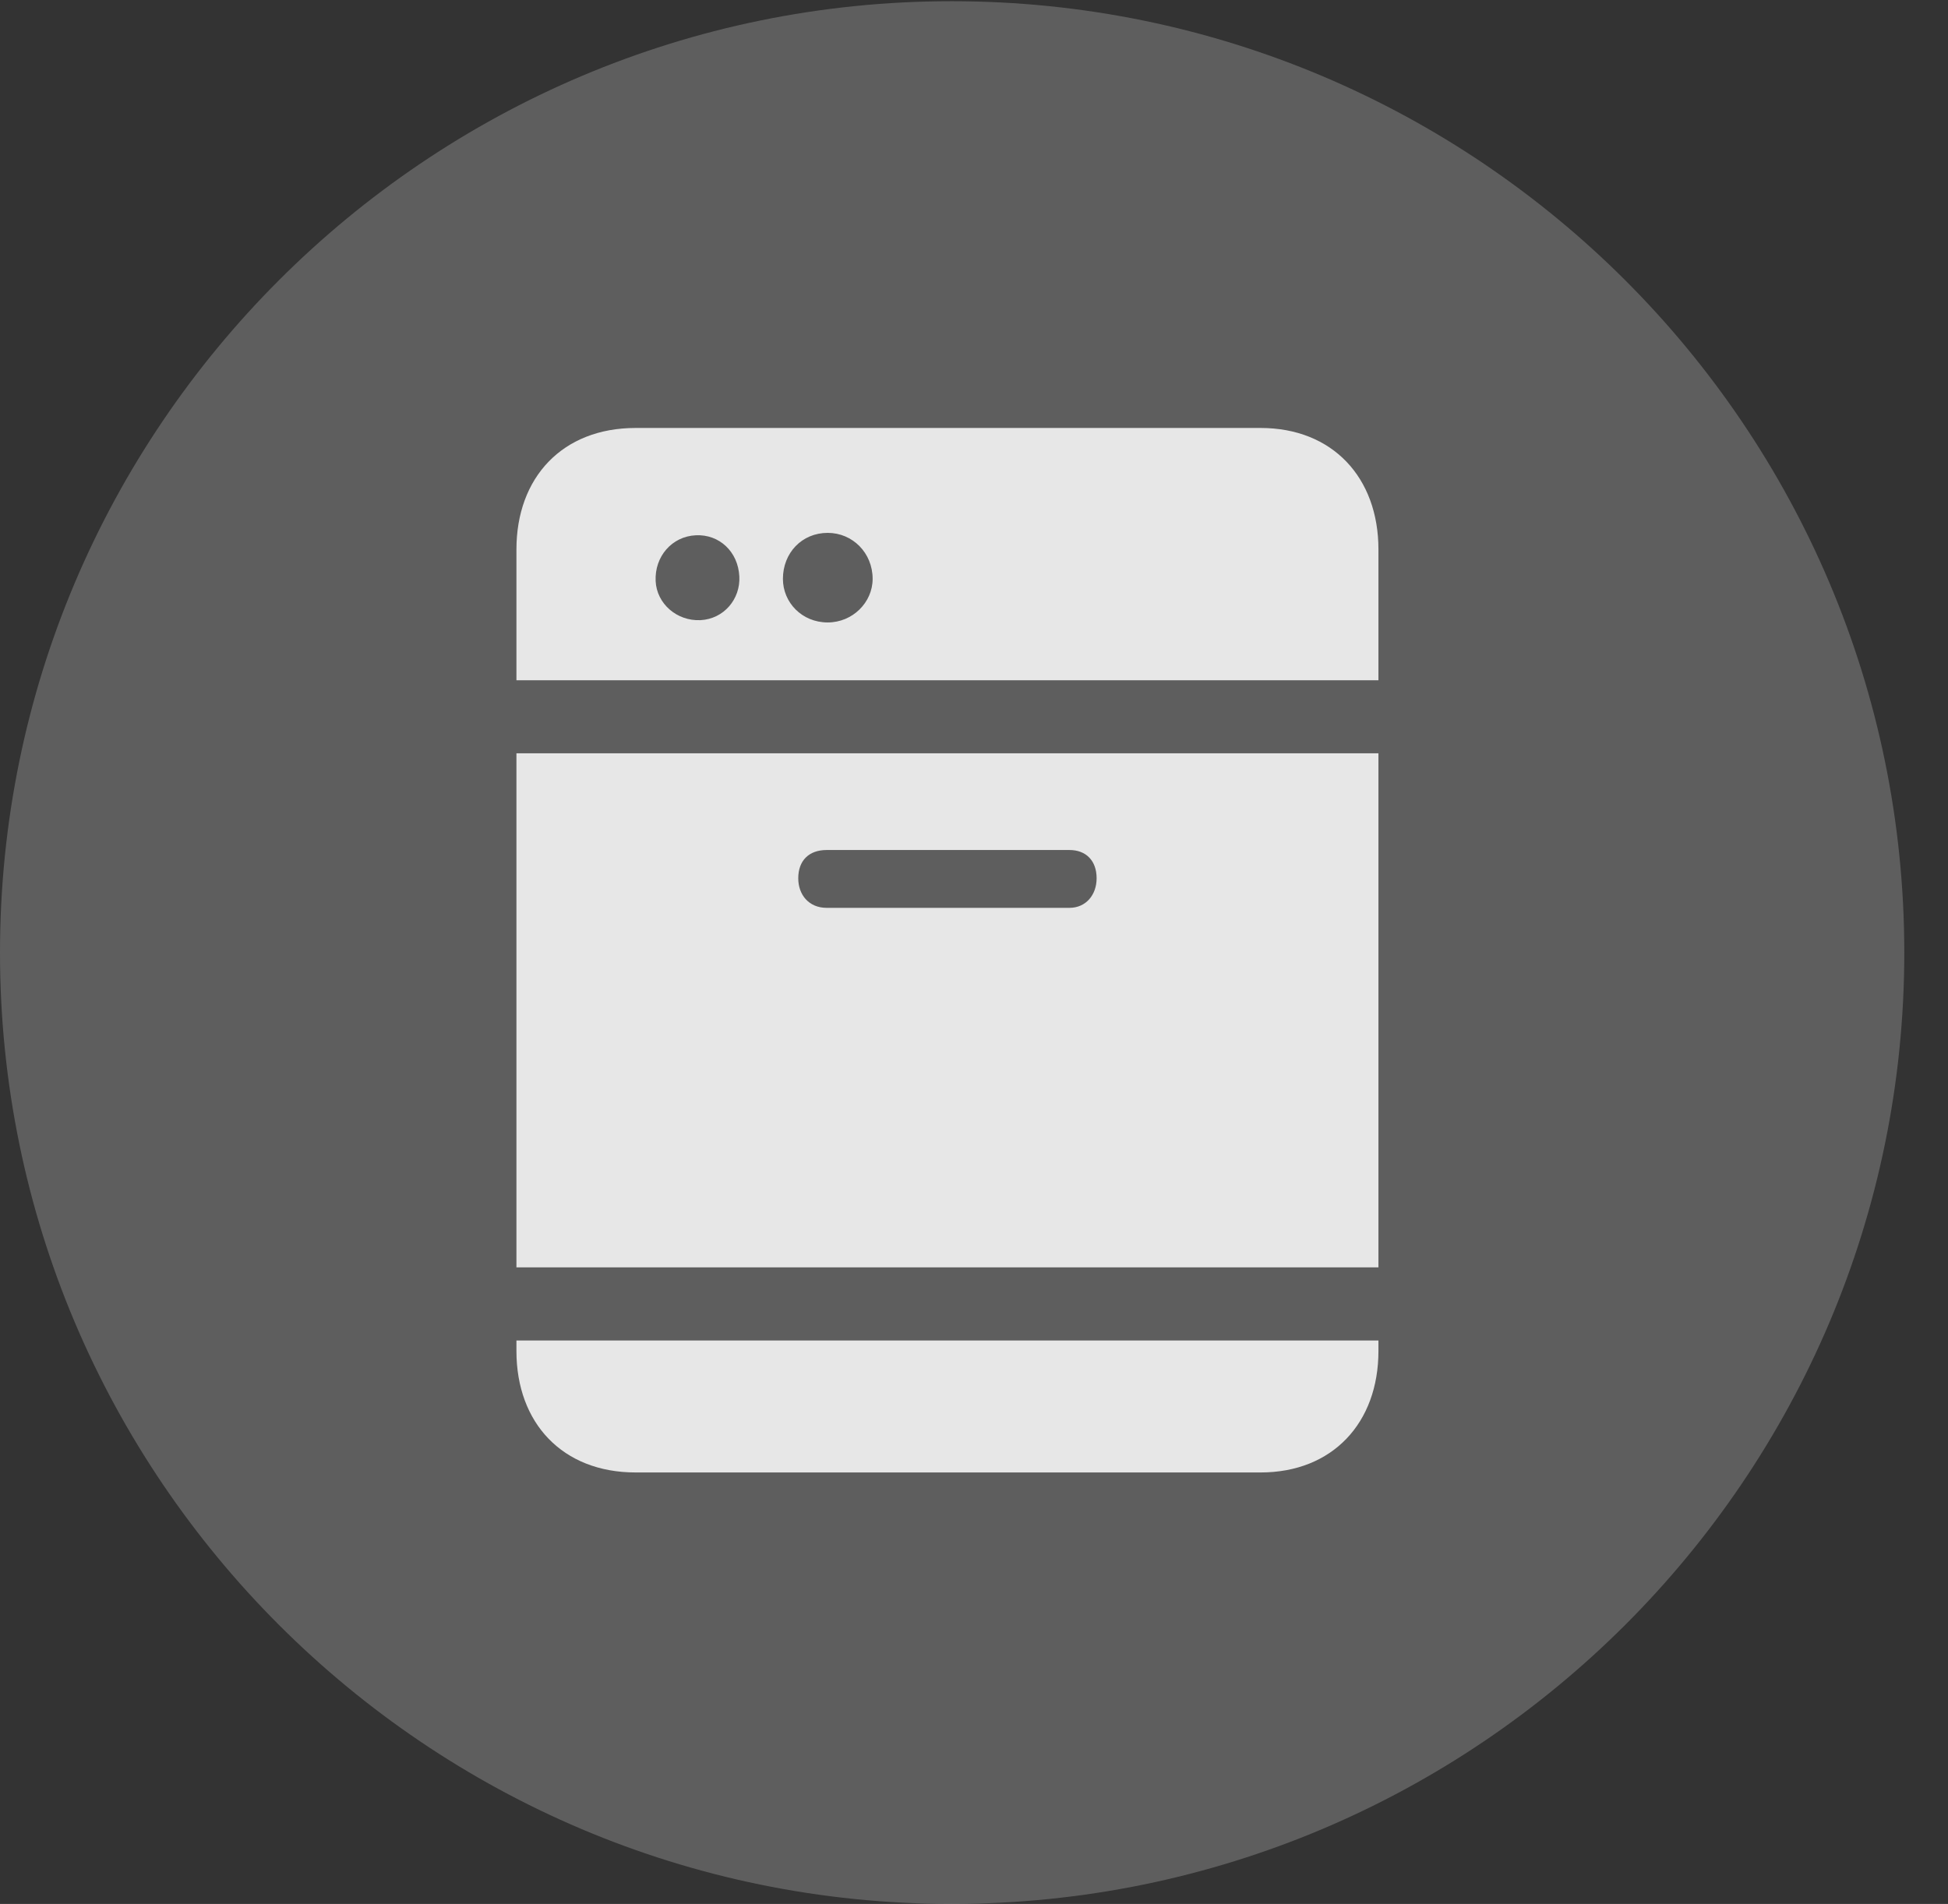 <?xml version="1.0" encoding="UTF-8"?>
<!--Generator: Apple Native CoreSVG 341-->
<!DOCTYPE svg
PUBLIC "-//W3C//DTD SVG 1.1//EN"
       "http://www.w3.org/Graphics/SVG/1.1/DTD/svg11.dtd">
<svg version="1.1" xmlns="http://www.w3.org/2000/svg" xmlns:xlink="http://www.w3.org/1999/xlink" viewBox="0 0 16.133 15.771">
 <rect x="0" y="0" width="16.133" height="15.771" fill="#333333" stroke="none"/>
 <g>
  <rect height="15.771" opacity="0" width="16.133" x="0" y="0"/>
  <path d="M7.881 15.771C12.236 15.771 15.771 12.236 15.771 7.891C15.771 3.545 12.236 0.01 7.881 0.01C3.535 0.01 0 3.545 0 7.891C0 12.236 3.535 15.771 7.881 15.771Z" fill="white" fill-opacity="0.212"/>
  <path d="M10.44 3.545C11.035 3.545 11.416 3.955 11.416 4.551L11.416 5.635L4.277 5.635L4.277 4.551C4.277 3.955 4.658 3.545 5.264 3.545ZM5.43 4.814C5.439 5 5.605 5.146 5.801 5.137C5.996 5.127 6.133 4.961 6.123 4.775C6.113 4.57 5.957 4.424 5.762 4.434C5.566 4.443 5.42 4.609 5.43 4.814ZM6.855 5.156C7.061 5.156 7.227 4.99 7.227 4.795C7.227 4.58 7.061 4.414 6.855 4.414C6.641 4.414 6.484 4.58 6.484 4.795C6.484 4.99 6.641 5.156 6.855 5.156ZM4.277 10.498L4.277 6.24L11.416 6.24L11.416 10.498ZM6.846 7.52L8.857 7.52C8.994 7.52 9.082 7.412 9.082 7.275C9.082 7.129 8.994 7.041 8.857 7.041L6.846 7.041C6.699 7.041 6.611 7.129 6.611 7.275C6.611 7.412 6.699 7.52 6.846 7.52ZM11.416 11.104L11.416 11.191C11.416 11.787 11.035 12.197 10.44 12.197L5.264 12.197C4.658 12.197 4.277 11.787 4.277 11.191L4.277 11.104Z" fill="white" fill-opacity="0.85"/>
 </g>
</svg>
